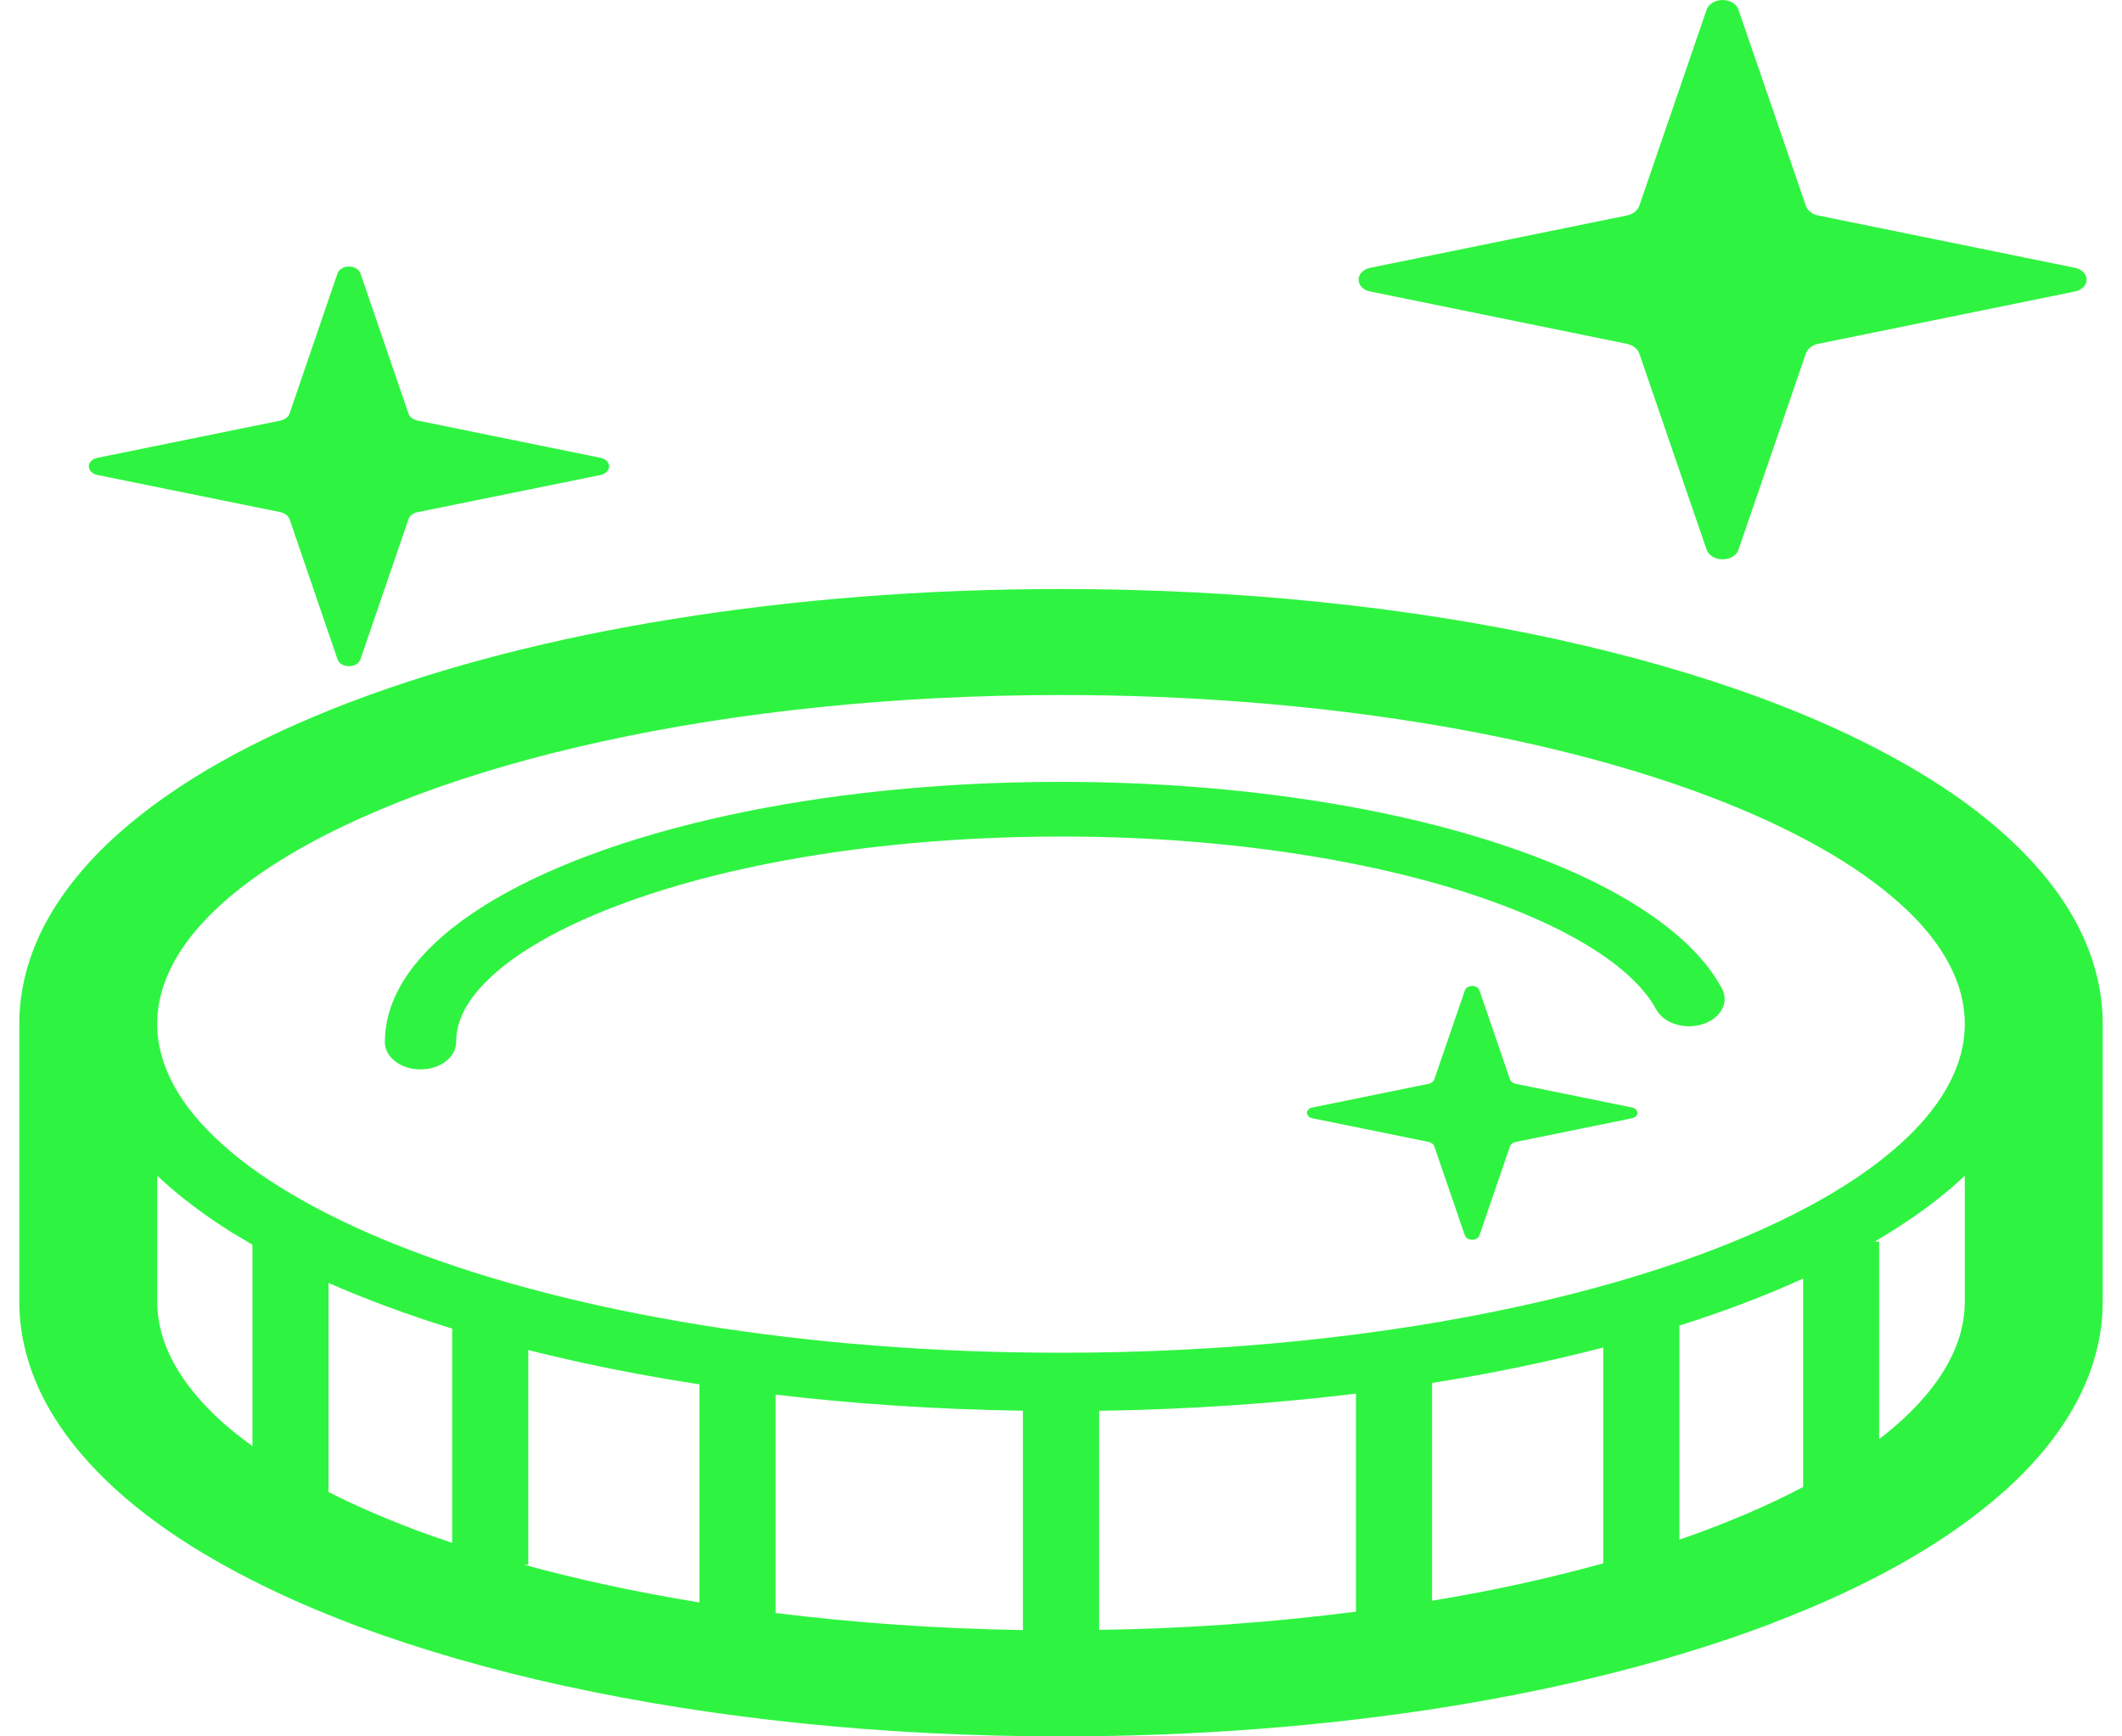 <svg width="22" height="18" viewBox="0 0 22 18" fill="#2EF441" xmlns="http://www.w3.org/2000/svg">
<path d="M14.217 3.024L16.856 3.562C16.925 3.573 16.981 3.616 16.997 3.669L17.693 5.697C17.712 5.756 17.78 5.798 17.859 5.798C17.939 5.798 18.006 5.756 18.024 5.697L18.721 3.669C18.736 3.616 18.792 3.573 18.861 3.562L21.501 3.024C21.578 3.013 21.633 2.96 21.633 2.899C21.633 2.838 21.578 2.786 21.501 2.774L18.861 2.236C18.792 2.225 18.736 2.182 18.721 2.129L18.024 0.102C18.006 0.043 17.939 0 17.859 0C17.78 0 17.712 0.043 17.693 0.102L16.997 2.129C16.981 2.182 16.925 2.225 16.856 2.236L14.217 2.774C14.139 2.786 14.085 2.838 14.085 2.899C14.085 2.96 14.139 3.013 14.217 3.024Z" fill="#2EF441"/>
<path d="M16.916 11.48L15.718 11.236C15.686 11.23 15.661 11.211 15.654 11.187L15.338 10.267C15.33 10.24 15.299 10.221 15.263 10.221C15.227 10.221 15.196 10.24 15.187 10.267L14.871 11.187C14.864 11.211 14.839 11.23 14.808 11.236L13.61 11.48C13.575 11.485 13.55 11.509 13.55 11.536C13.55 11.564 13.575 11.588 13.61 11.593L14.808 11.837C14.839 11.842 14.864 11.862 14.871 11.886L15.187 12.806C15.196 12.833 15.227 12.852 15.263 12.852C15.299 12.852 15.33 12.833 15.338 12.806L15.654 11.886C15.661 11.862 15.686 11.842 15.718 11.837L16.916 11.593C16.95 11.588 16.976 11.564 16.976 11.536C16.976 11.509 16.95 11.485 16.916 11.48Z" fill="#2EF441"/>
<path d="M1.016 4.925L2.902 5.308C2.951 5.316 2.991 5.347 3.003 5.385L3.499 6.834C3.513 6.877 3.562 6.906 3.618 6.906C3.675 6.906 3.724 6.877 3.737 6.834L4.234 5.385C4.245 5.347 4.285 5.316 4.335 5.308L6.221 4.925C6.276 4.916 6.315 4.877 6.315 4.834C6.315 4.791 6.276 4.754 6.221 4.745L4.335 4.361C4.285 4.352 4.245 4.323 4.234 4.284L3.737 2.835C3.724 2.793 3.675 2.763 3.618 2.763C3.562 2.763 3.513 2.793 3.499 2.835L3.003 4.284C2.991 4.323 2.951 4.352 2.902 4.361L1.016 4.745C0.959 4.754 0.921 4.791 0.921 4.834C0.921 4.877 0.959 4.916 1.016 4.925Z" fill="#2EF441"/>
<path d="M17.435 9.735C17.074 9.411 16.559 9.123 15.924 8.882H15.924C14.658 8.4 12.92 8.106 11 8.105L10.995 8.105V8.105C9.734 8.105 8.551 8.232 7.528 8.456C6.505 8.68 5.644 8.999 5.024 9.386L5.025 9.386C4.611 9.644 4.306 9.933 4.137 10.247C4.041 10.425 3.99 10.613 3.99 10.803C3.99 10.959 4.155 11.086 4.359 11.086C4.564 11.086 4.729 10.959 4.729 10.803C4.729 10.688 4.757 10.58 4.819 10.463C4.927 10.262 5.148 10.04 5.49 9.826L5.491 9.826C6.002 9.505 6.781 9.208 7.73 9.001C8.679 8.793 9.799 8.672 10.995 8.672H11.014C12.828 8.672 14.467 8.959 15.596 9.391L15.597 9.391C16.164 9.605 16.601 9.857 16.873 10.103C17.01 10.226 17.108 10.347 17.17 10.463C17.248 10.608 17.464 10.677 17.652 10.617C17.841 10.557 17.93 10.392 17.852 10.247C17.756 10.068 17.615 9.896 17.435 9.735Z" fill="#2EF441"/>
<path d="M21.523 9.561C21.368 9.273 21.154 9.004 20.897 8.757C20.64 8.509 20.34 8.281 20.005 8.072L19.985 8.059L20.004 8.072C18.999 7.445 17.676 6.965 16.144 6.628H16.144C14.61 6.293 12.861 6.106 11 6.106C9.583 6.106 8.23 6.215 6.988 6.415C5.745 6.614 4.613 6.905 3.637 7.276L3.636 7.276C2.661 7.648 1.832 8.1 1.216 8.652L1.227 8.641L1.216 8.652C0.909 8.928 0.655 9.232 0.477 9.561C0.299 9.891 0.2 10.247 0.2 10.614V13.492C0.2 13.859 0.299 14.215 0.477 14.545C0.633 14.833 0.846 15.101 1.103 15.349C1.36 15.597 1.661 15.825 1.995 16.034L1.996 16.034C3.001 16.661 4.324 17.142 5.856 17.478L5.864 17.479C7.396 17.813 9.143 18 11 18H11.001C12.418 18 13.771 17.891 15.013 17.692C16.255 17.492 17.387 17.201 18.364 16.831L18.364 16.83C19.34 16.458 20.168 16.006 20.784 15.454L20.785 15.454C21.092 15.178 21.345 14.875 21.523 14.545L21.512 14.565L21.523 14.545C21.701 14.215 21.8 13.859 21.8 13.492V10.614C21.8 10.247 21.701 9.891 21.523 9.561ZM2.617 14.991C2.503 14.909 2.397 14.825 2.303 14.741C2.079 14.539 1.911 14.333 1.799 14.125C1.687 13.917 1.63 13.707 1.63 13.492V12.187C1.849 12.395 2.108 12.59 2.4 12.774C2.471 12.817 2.543 12.86 2.617 12.903V14.991ZM4.688 15.994C4.545 15.946 4.405 15.897 4.271 15.846C3.957 15.727 3.669 15.6 3.406 15.467V13.299C3.798 13.472 4.227 13.63 4.688 13.773V15.994ZM7.252 16.612C6.602 16.506 5.993 16.374 5.431 16.22H5.477V13.995C5.658 14.041 5.843 14.084 6.032 14.126C6.423 14.211 6.831 14.286 7.252 14.351V16.612ZM10.605 16.898C9.712 16.884 8.853 16.822 8.041 16.721V14.457C8.858 14.554 9.717 14.611 10.605 14.624V16.898ZM14.058 16.707C13.217 16.815 12.325 16.883 11.395 16.896V14.625C12.319 14.611 13.212 14.55 14.058 14.447V16.707ZM16.622 16.206C16.344 16.283 16.054 16.355 15.752 16.421C15.461 16.485 15.158 16.542 14.847 16.594V14.336C15.472 14.237 16.066 14.113 16.622 13.969V16.206ZM18.694 15.415C18.32 15.612 17.89 15.795 17.411 15.961V13.742C17.642 13.668 17.866 13.591 18.079 13.51C18.293 13.429 18.498 13.343 18.694 13.254V15.415ZM20.37 13.492C20.37 13.707 20.314 13.917 20.201 14.125C20.057 14.394 19.815 14.662 19.482 14.919V12.871H19.436C19.763 12.679 20.053 12.475 20.297 12.256C20.322 12.233 20.346 12.21 20.37 12.188V13.492H20.37ZM20.201 11.246C20.007 11.61 19.635 11.97 19.102 12.304C18.303 12.804 17.145 13.239 15.752 13.542C14.36 13.847 12.735 14.023 11 14.023C8.357 14.024 5.967 13.613 4.271 12.967C3.423 12.645 2.751 12.265 2.303 11.861C2.079 11.66 1.911 11.454 1.799 11.246C1.687 11.038 1.63 10.829 1.63 10.614C1.63 10.399 1.687 10.19 1.799 9.981C1.994 9.618 2.365 9.257 2.899 8.924C3.698 8.423 4.856 7.989 6.248 7.685C7.64 7.38 9.266 7.205 11 7.205C13.643 7.204 16.034 7.615 17.73 8.26C18.578 8.582 19.25 8.963 19.697 9.366C19.922 9.567 20.09 9.773 20.201 9.981C20.314 10.19 20.37 10.399 20.37 10.614C20.37 10.829 20.314 11.038 20.201 11.246Z" fill="#2EF441"/>
</svg>
